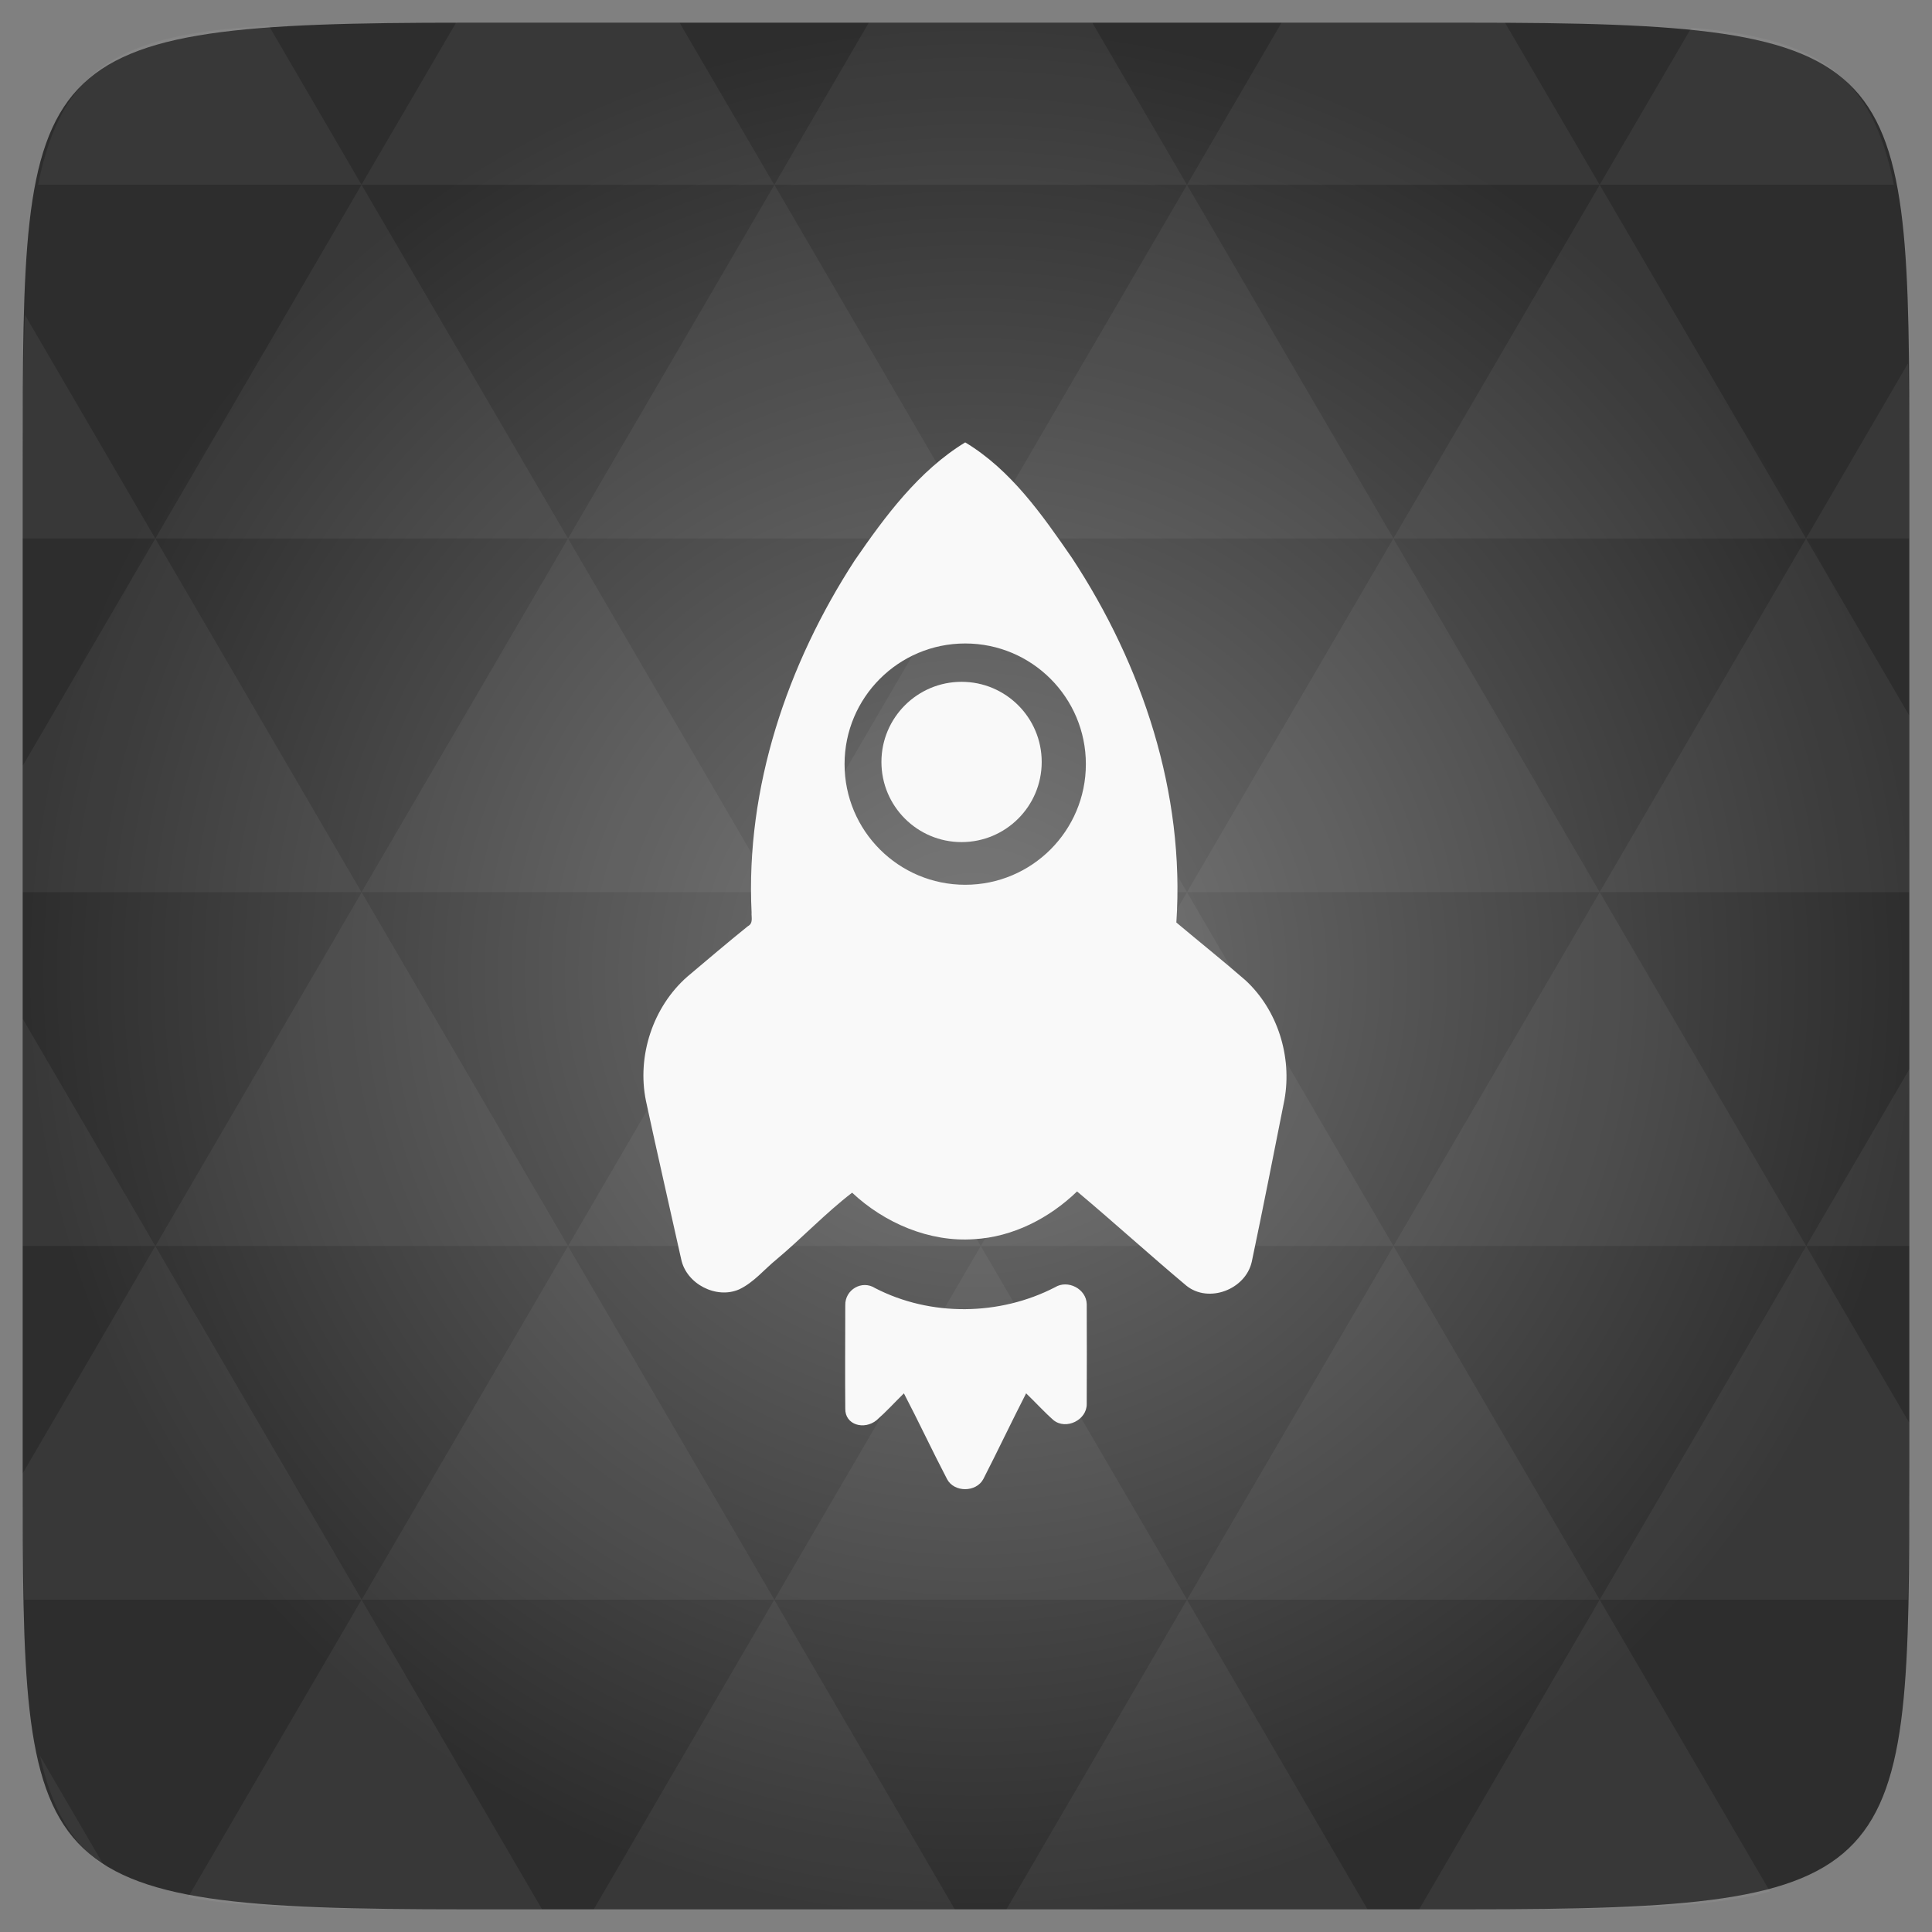 <?xml version="1.0" encoding="UTF-8" standalone="no"?>
<svg
   xmlns:dc="http://purl.org/dc/elements/1.1/"
   xmlns:cc="http://creativecommons.org/ns#"
   xmlns:rdf="http://www.w3.org/1999/02/22-rdf-syntax-ns#"
   xmlns:svg="http://www.w3.org/2000/svg"
   xmlns="http://www.w3.org/2000/svg"
   xmlns:xlink="http://www.w3.org/1999/xlink"
   xmlns:sodipodi="http://sodipodi.sourceforge.net/DTD/sodipodi-0.dtd"
   xmlns:inkscape="http://www.inkscape.org/namespaces/inkscape"
   width="48"
   viewBox="0 0 13.547 13.547"
   height="48"
   id="svg2"
   version="1.1"
   inkscape:version="0.48.4 r9939"
   sodipodi:docname="steam_icon_220200.svg">
  <rect x="0" y="0" width="13.547" height="13.547" fill="#808080" stroke="none"/>
  <sodipodi:namedview
     pagecolor="#ffffff"
     bordercolor="#666666"
     borderopacity="1"
     objecttolerance="10"
     gridtolerance="10"
     guidetolerance="10"
     inkscape:pageopacity="0"
     inkscape:pageshadow="2"
     inkscape:window-width="672"
     inkscape:window-height="480"
     id="namedview284"
     showgrid="false"
     inkscape:zoom="4.9166667"
     inkscape:cx="57.966102"
     inkscape:cy="24"
     inkscape:window-x="0"
     inkscape:window-y="0"
     inkscape:window-maximized="0"
     inkscape:current-layer="svg2" />
  <defs
     id="defs4">
    <clipPath
       id="clipPath6">
      <rect
         width="60"
         x="306"
         y="142"
         rx="12.5"
         height="60"
         transform="matrix(0 -1 1 0 0 0)"
         fill="url(#A)"
         color="#bebebe"
         id="rect8" />
    </clipPath>
    <clipPath
       id="clipPath10">
      <path
         d="m 328,238 c -7.732,0 -14,6.268 -14,14 0,7.732 6.268,14 14,14 7.732,0 14,-6.268 14,-14 0,-7.732 -6.268,-14 -14,-14 z m 0,8.75 c 2.899,0 5.25,2.351 5.25,5.25 0,2.899 -2.351,5.25 -5.25,5.25 -2.899,0 -5.25,-2.351 -5.25,-5.25 0,-2.899 2.351,-5.25 5.25,-5.25 z m 0,1.75 c -1.933,0 -3.5,1.567 -3.5,3.5 0,1.933 1.567,3.5 3.5,3.5 1.933,0 3.5,-1.567 3.5,-3.5 0,-1.933 -1.567,-3.5 -3.5,-3.5 z m 0,1.75 c 0.966,0 1.75,0.784 1.75,1.75 0,0.966 -0.784,1.75 -1.75,1.75 -0.966,0 -1.75,-0.784 -1.75,-1.75 0,-0.966 0.784,-1.75 1.75,-1.75 z"
         id="path12" />
    </clipPath>
    <clipPath
       id="clipPath14">
      <path
         d="m 328,238 c -7.732,0 -14,6.268 -14,14 0,7.732 6.268,14 14,14 7.732,0 14,-6.268 14,-14 0,-7.732 -6.268,-14 -14,-14 z m 0,9.906 c 2.209,0 4,1.791 4,4 0,2.209 -1.791,4 -4,4 -2.209,0 -4,-1.791 -4,-4 0,-2.209 1.791,-4 4,-4 z m 0,1 c -1.657,0 -3,1.343 -3,3 0,1.657 1.343,3 3,3 1.657,0 3,-1.343 3,-3 0,-1.657 -1.343,-3 -3,-3 z m 0,1 c 1.105,0 2,0.895 2,2 0,1.105 -0.895,2 -2,2 -1.105,0 -2,-0.895 -2,-2 0,-1.105 0.895,-2 2,-2 z"
         id="path16" />
    </clipPath>
    <clipPath
       id="clipPath18">
      <rect
         width="90"
         x="307"
         y="31"
         rx="18.75"
         height="90"
         fill="url(#B)"
         color="#bebebe"
         id="rect20" />
    </clipPath>
    <clipPath
       id="clipPath22">
      <path
         d="m 328,256 15,11 0,-27 -15,0 z"
         id="path24" />
    </clipPath>
    <clipPath
       id="clipPath26">
      <rect
         width="42"
         x="307"
         y="223"
         rx="9"
         height="42"
         transform="rotate(90)"
         fill="url(#C)"
         color="#bebebe"
         id="rect28" />
    </clipPath>
    <clipPath
       id="clipPath30">
      <rect
         width="42"
         x="307"
         y="223"
         rx="9"
         height="42"
         transform="rotate(90)"
         fill="url(#0)"
         color="#bebebe"
         id="rect32" />
    </clipPath>
    <clipPath
       id="clipPath34">
      <rect
         width="30"
         x="433"
         y="29"
         rx="4"
         height="30"
         opacity="0.2"
         fill="#6d6d6d"
         color="#bebebe"
         id="rect36" />
    </clipPath>
    <clipPath
       id="clipPath38">
      <rect
         width="60"
         x="306"
         y="142"
         rx="12.5"
         height="60"
         transform="matrix(0 -1 1 0 0 0)"
         fill="url(#1)"
         color="#bebebe"
         id="rect40" />
    </clipPath>
    <clipPath
       id="clipPath42">
      <rect
         width="22"
         x="433"
         y="77"
         rx="5"
         height="22"
         color="#bebebe"
         id="rect44" />
    </clipPath>
    <clipPath
       id="clipPath46">
      <rect
         width="16"
         x="432"
         y="116"
         rx="3"
         height="16"
         color="#bebebe"
         id="rect48" />
    </clipPath>
    <clipPath
       id="clipPath50">
      <path
         d="m 328,242.094 c -7.732,0 -14,6.268 -14,14 0,7.732 6.268,14 14,14 7.732,0 14,-6.268 14,-14 0,-7.732 -6.268,-14 -14,-14 z m 0,9.906 c 2.209,0 4,1.791 4,4 0,2.209 -1.791,4 -4,4 -2.209,0 -4,-1.791 -4,-4 0,-2.209 1.791,-4 4,-4 z m 0,1 c -1.657,0 -3,1.343 -3,3 0,1.657 1.343,3 3,3 1.657,0 3,-1.343 3,-3 0,-1.657 -1.343,-3 -3,-3 z m 0,1 c 1.105,0 2,0.895 2,2 0,1.105 -0.895,2 -2,2 -1.105,0 -2,-0.895 -2,-2 0,-1.105 0.895,-2 2,-2 z"
         id="path52" />
    </clipPath>
    <clipPath
       id="clipPath54">
      <rect
         width="22"
         x="433"
         y="77"
         rx="3"
         height="22"
         opacity="0.2"
         fill="#6d6d6d"
         color="#bebebe"
         id="rect56" />
    </clipPath>
    <clipPath
       id="clipPath58">
      <rect
         width="16"
         x="432"
         y="116"
         rx="2"
         height="16"
         opacity="0.2"
         fill="#6d6d6d"
         color="#bebebe"
         id="rect60" />
    </clipPath>
    <clipPath
       id="clipPath62">
      <rect
         width="240"
         x="24"
         y="36"
         rx="50"
         height="240"
         fill="#986767"
         color="#bebebe"
         id="rect64" />
    </clipPath>
    <clipPath
       id="clipPath66">
      <rect
         width="22"
         x="433"
         y="77"
         rx="4"
         height="22"
         color="#bebebe"
         id="rect68" />
    </clipPath>
    <clipPath
       id="clipPath70">
      <rect
         width="30"
         x="433"
         y="29"
         rx="4"
         height="30"
         opacity="0.2"
         fill="#6d6d6d"
         color="#bebebe"
         id="rect72" />
    </clipPath>
    <clipPath
       id="clipPath74">
      <rect
         width="16"
         x="432"
         y="116"
         rx="2"
         height="16"
         opacity="0.2"
         fill="#6d6d6d"
         color="#bebebe"
         id="rect76" />
    </clipPath>
    <clipPath
       id="clipPath78">
      <path
         d="m 444,88 c -4.418,0 -8,3.582 -8,8 0,4.418 3.582,8 8,8 4.418,0 8,-3.582 8,-8 0,-4.418 -3.582,-8 -8,-8 z m 0,5 c 1.657,0 3,1.343 3,3 0,1.657 -1.343,3 -3,3 -1.657,0 -3,-1.343 -3,-3 0,-1.657 1.343,-3 3,-3 z m 0,1 c -1.105,0 -2,0.895 -2,2 0,1.105 0.895,2 2,2 1.105,0 2,-0.895 2,-2 0,-1.105 -0.895,-2 -2,-2 z m 0,1 c 0.552,0 1,0.448 1,1 0,0.552 -0.448,1 -1,1 -0.552,0 -1,-0.448 -1,-1 0,-0.552 0.448,-1 1,-1 z"
         id="path80" />
    </clipPath>
    <clipPath
       id="clipPath82">
      <rect
         width="22"
         x="433"
         y="77"
         rx="5"
         height="22"
         color="#bebebe"
         id="rect84" />
    </clipPath>
    <clipPath
       id="clipPath86">
      <rect
         width="30"
         x="433"
         y="29"
         rx="6"
         height="30"
         color="#bebebe"
         id="rect88" />
    </clipPath>
    <clipPath
       id="clipPath90">
      <path
         d="m 328,242.094 c -7.732,0 -14,6.268 -14,14 0,7.732 6.268,14 14,14 7.732,0 14,-6.268 14,-14 0,-7.732 -6.268,-14 -14,-14 z M 328,252 c 2.209,0 4,1.791 4,4 0,2.209 -1.791,4 -4,4 -2.209,0 -4,-1.791 -4,-4 0,-2.209 1.791,-4 4,-4 z m 0,1 c -1.657,0 -3,1.343 -3,3 0,1.657 1.343,3 3,3 1.657,0 3,-1.343 3,-3 0,-1.657 -1.343,-3 -3,-3 z m 0,1 c 1.105,0 2,0.895 2,2 0,1.105 -0.895,2 -2,2 -1.105,0 -2,-0.895 -2,-2 0,-1.105 0.895,-2 2,-2 z"
         id="path92" />
    </clipPath>
    <clipPath
       id="clipPath94">
      <rect
         width="240"
         x="24"
         y="36"
         rx="50"
         height="240"
         fill="#986767"
         color="#bebebe"
         id="rect96" />
    </clipPath>
    <clipPath
       id="clipPath98">
      <rect
         width="30"
         x="433"
         y="29"
         rx="6"
         height="30"
         color="#bebebe"
         id="rect100" />
    </clipPath>
    <clipPath
       id="clipPath102">
      <rect
         width="22"
         x="433"
         y="77"
         rx="4"
         height="22"
         color="#bebebe"
         id="rect104" />
    </clipPath>
    <clipPath
       id="clipPath106">
      <path
         d="m 451.388,127.371 c -3.314,0 -6,2.686 -6,6 0,3.314 2.686,6 6,6 3.314,0 6,-2.686 6,-6 0,-3.314 -2.686,-6 -6,-6 z m 0,3 c 1.657,0 3,1.343 3,3 0,1.657 -1.343,3 -3,3 -1.657,0 -3,-1.343 -3,-3 0,-1.657 1.343,-3 3,-3 z m 0,1 c -1.105,0 -2,0.895 -2,2 0,1.105 0.895,2 2,2 1.105,0 2,-0.895 2,-2 0,-1.105 -0.895,-2 -2,-2 z m 0,1 c 0.552,0 1,0.448 1,1 0,0.552 -0.448,1 -1,1 -0.552,0 -1,-0.448 -1,-1 0,-0.552 0.448,-1 1,-1 z"
         id="path108" />
    </clipPath>
    <clipPath
       id="clipPath110">
      <path
         d="m 144,76 c -44.183,0 -80,35.817 -80,80 0,44.183 35.817,80 80,80 44.183,0 80,-35.817 80,-80 0,-44.183 -35.817,-80 -80,-80 z m 0,56.607 c 12.624,0 22.857,10.233 22.857,22.857 0,12.624 -10.233,22.857 -22.857,22.857 -12.624,0 -22.857,-10.233 -22.857,-22.857 0,-12.624 10.233,-22.857 22.857,-22.857 z m 0,5.714 c -9.468,0 -17.143,7.675 -17.143,17.143 0,9.468 7.675,17.143 17.143,17.143 9.468,0 17.143,-7.675 17.143,-17.143 0,-9.468 -7.675,-17.143 -17.143,-17.143 z m 0,5.714 c 6.312,0 11.429,5.117 11.429,11.429 0,6.312 -5.117,11.429 -11.429,11.429 -6.312,0 -11.429,-5.117 -11.429,-11.429 0,-6.312 5.117,-11.429 11.429,-11.429 z"
         id="path112" />
    </clipPath>
    <clipPath
       id="clipPath114">
      <rect
         width="20"
         x="434"
         y="78"
         rx="4"
         height="20"
         color="#bebebe"
         id="rect116" />
    </clipPath>
    <clipPath
       id="clipPath118">
      <rect
         width="16"
         x="432"
         y="116"
         rx="3"
         height="16"
         color="#bebebe"
         id="rect120" />
    </clipPath>
    <clipPath
       id="clipPath122">
      <path
         d="m 451.388,133.371 6.429,4.714 0,-11.571 -6.429,0 z"
         id="path124" />
    </clipPath>
    <clipPath
       id="clipPath126">
      <rect
         width="20"
         x="434"
         y="78"
         rx="4"
         height="20"
         color="#bebebe"
         id="rect128" />
    </clipPath>
    <clipPath
       id="clipPath130">
      <path
         d="m 440,126 c -3.314,0 -6,2.686 -6,6 0,3.314 2.686,6 6,6 3.314,0 6,-2.686 6,-6 0,-3.314 -2.686,-6 -6,-6 z m 0,3 c 1.657,0 3,1.343 3,3 0,1.657 -1.343,3 -3,3 -1.657,0 -3,-1.343 -3,-3 0,-1.657 1.343,-3 3,-3 z m 0,1 c -1.105,0 -2,0.895 -2,2 0,1.105 0.895,2 2,2 1.105,0 2,-0.895 2,-2 0,-1.105 -0.895,-2 -2,-2 z m 0,1 c 0.552,0 1,0.448 1,1 0,0.552 -0.448,1 -1,1 -0.552,0 -1,-0.448 -1,-1 0,-0.552 0.448,-1 1,-1 z"
         id="path132" />
    </clipPath>
    <clipPath
       id="clipPath134">
      <rect
         width="16"
         x="432"
         y="116"
         rx="2"
         height="16"
         opacity="0.2"
         fill="#6d6d6d"
         color="#bebebe"
         id="rect136" />
    </clipPath>
    <clipPath
       id="clipPath138">
      <rect
         width="90"
         x="307"
         y="31"
         rx="18.75"
         height="90"
         fill="url(#7)"
         color="#bebebe"
         id="rect140" />
    </clipPath>
    <clipPath
       id="clipPath142">
      <rect
         width="22"
         x="433"
         y="77"
         rx="3"
         height="22"
         opacity="0.2"
         fill="#6d6d6d"
         color="#bebebe"
         id="rect144" />
    </clipPath>
    <clipPath
       id="clipPath146">
      <rect
         width="20"
         x="434"
         y="78"
         rx="4"
         height="20"
         color="#bebebe"
         id="rect148" />
    </clipPath>
    <clipPath
       id="clipPath150">
      <rect
         width="240"
         x="24"
         y="36"
         rx="50"
         height="240"
         fill="#986767"
         color="#bebebe"
         id="rect152" />
    </clipPath>
    <clipPath
       id="clipPath154">
      <rect
         width="90"
         x="307"
         y="31"
         rx="18.75"
         height="90"
         fill="url(#3)"
         color="#bebebe"
         id="rect156" />
    </clipPath>
    <clipPath
       id="clipPath158">
      <rect
         width="22"
         x="433"
         y="77"
         rx="4"
         height="22"
         color="#bebebe"
         id="rect160" />
    </clipPath>
    <clipPath
       id="clipPath162">
      <rect
         width="30"
         x="433"
         y="29"
         rx="6"
         height="30"
         color="#bebebe"
         id="rect164" />
    </clipPath>
    <clipPath
       id="clipPath166">
      <rect
         width="22"
         x="433"
         y="77"
         rx="5"
         height="22"
         color="#bebebe"
         id="rect168" />
    </clipPath>
    <clipPath
       id="clipPath170">
      <rect
         width="16"
         x="432"
         y="116"
         rx="3"
         height="16"
         color="#bebebe"
         id="rect172" />
    </clipPath>
    <clipPath
       id="clipPath174">
      <rect
         width="22"
         x="433"
         y="77"
         rx="3"
         height="22"
         opacity="0.2"
         fill="#6d6d6d"
         color="#bebebe"
         id="rect176" />
    </clipPath>
    <clipPath
       id="clipPath178">
      <rect
         width="30"
         x="433"
         y="29"
         rx="4"
         height="30"
         opacity="0.2"
         fill="#6d6d6d"
         color="#bebebe"
         id="rect180" />
    </clipPath>
    <clipPath
       id="clipPath182">
      <rect
         width="60"
         x="306"
         y="142"
         rx="12.5"
         height="60"
         transform="matrix(0 -1 1 0 0 0)"
         fill="url(#9)"
         color="#bebebe"
         id="rect184" />
    </clipPath>
    <clipPath
       id="clipPath186">
      <rect
         width="42"
         x="307"
         y="223"
         rx="9"
         height="42"
         transform="rotate(90)"
         fill="url(#8)"
         color="#bebebe"
         id="rect188" />
    </clipPath>
    <linearGradient
       gradientTransform="matrix(.175 0 0 .175 302.8 216)"
       id="0"
       xlink:href="#2"
       y1="280"
       y2="40"
       x2="0"
       gradientUnits="userSpaceOnUse" />
    <linearGradient
       gradientTransform="matrix(.25 0 0 .25 300 132)"
       id="1"
       xlink:href="#2"
       y1="230"
       y2="90"
       x2="0"
       gradientUnits="userSpaceOnUse" />
    <linearGradient
       id="2">
      <stop
         stop-color="#f0f0f0"
         id="stop193" />
      <stop
         offset="1"
         stop-color="#f8f8f8"
         id="stop195" />
    </linearGradient>
    <linearGradient
       gradientTransform="translate(11.388 1.371)"
       xlink:href="#5"
       y1="140"
       y2="124"
       x2="0"
       gradientUnits="userSpaceOnUse"
       id="linearGradient197" />
    <linearGradient
       gradientTransform="translate(0 4.094)"
       xlink:href="#5"
       y1="273"
       y2="231"
       x2="0"
       gradientUnits="userSpaceOnUse"
       id="linearGradient199" />
    <linearGradient
       gradientTransform="matrix(5.714 0 0 5.714 -1730.286 -1284)"
       xlink:href="#5"
       y1="273"
       y2="231"
       gradientUnits="userSpaceOnUse"
       x2="0"
       id="linearGradient201" />
    <linearGradient
       gradientTransform="matrix(5.714 0 0 5.714 -1730.286 -1284)"
       xlink:href="#5"
       y1="273"
       y2="231"
       x2="0"
       gradientUnits="userSpaceOnUse"
       id="linearGradient203" />
    <linearGradient
       gradientTransform="matrix(.375 0 0 .375 298 16)"
       xlink:href="#2"
       id="3"
       y1="230"
       y2="90"
       gradientUnits="userSpaceOnUse"
       x2="0" />
    <linearGradient
       id="4">
      <stop
         stop-color="#eaba31"
         id="stop207" />
      <stop
         offset="1"
         stop-color="#ff9200"
         id="stop209" />
    </linearGradient>
    <linearGradient
       id="5">
      <stop
         stop-color="#818181"
         id="stop212" />
      <stop
         offset="1"
         stop-color="#c5c5c5"
         id="stop214" />
    </linearGradient>
    <linearGradient
       id="6">
      <stop
         stop-color="#333"
         id="stop217" />
      <stop
         offset="1"
         stop-color="#555"
         id="stop219" />
    </linearGradient>
    <linearGradient
       xlink:href="#5"
       y1="140"
       y2="124"
       gradientUnits="userSpaceOnUse"
       x2="0"
       id="linearGradient221" />
    <linearGradient
       xlink:href="#5"
       y1="107"
       y2="85"
       gradientUnits="userSpaceOnUse"
       x2="0"
       id="linearGradient223" />
    <linearGradient
       xlink:href="#5"
       y1="107"
       y2="85"
       gradientUnits="userSpaceOnUse"
       x2="0"
       id="linearGradient225" />
    <linearGradient
       gradientTransform="matrix(.375 0 0 .375 298 16)"
       id="7"
       xlink:href="#2"
       y1="230"
       y2="90"
       x2="0"
       gradientUnits="userSpaceOnUse" />
    <linearGradient
       gradientTransform="matrix(.175 0 0 .175 302.8 216)"
       xlink:href="#2"
       id="8"
       y1="280"
       y2="40"
       gradientUnits="userSpaceOnUse"
       x2="0" />
    <linearGradient
       xlink:href="#5"
       y1="140"
       y2="124"
       gradientUnits="userSpaceOnUse"
       x2="0"
       id="linearGradient229" />
    <linearGradient
       gradientTransform="translate(11.388 1.371)"
       xlink:href="#5"
       y1="140"
       y2="124"
       gradientUnits="userSpaceOnUse"
       x2="0"
       id="linearGradient231" />
    <linearGradient
       gradientTransform="translate(0 4.094)"
       xlink:href="#5"
       y1="273"
       y2="231"
       gradientUnits="userSpaceOnUse"
       x2="0"
       id="linearGradient233" />
    <linearGradient
       xlink:href="#5"
       y1="140"
       y2="124"
       gradientUnits="userSpaceOnUse"
       x2="0"
       id="linearGradient235" />
    <linearGradient
       gradientTransform="translate(11.388 1.371)"
       xlink:href="#5"
       y1="140"
       y2="124"
       x2="0"
       gradientUnits="userSpaceOnUse"
       id="linearGradient237" />
    <linearGradient
       gradientTransform="translate(0 4.094)"
       xlink:href="#5"
       y1="273"
       y2="231"
       x2="0"
       gradientUnits="userSpaceOnUse"
       id="linearGradient239" />
    <linearGradient
       gradientTransform="matrix(5.714 0 0 5.714 -1730.286 -1284)"
       xlink:href="#5"
       y1="273"
       y2="231"
       x2="0"
       gradientUnits="userSpaceOnUse"
       id="linearGradient241" />
    <linearGradient
       gradientTransform="matrix(.25 0 0 .25 300 132)"
       xlink:href="#2"
       id="9"
       y1="230"
       y2="90"
       gradientUnits="userSpaceOnUse"
       x2="0" />
    <linearGradient
       gradientTransform="matrix(.25 0 0 .25 300 132)"
       id="A"
       xlink:href="#2"
       y1="230"
       y2="90"
       x2="0"
       gradientUnits="userSpaceOnUse" />
    <linearGradient
       gradientTransform="matrix(.375 0 0 .375 298 16)"
       id="B"
       xlink:href="#2"
       y1="230"
       y2="90"
       x2="0"
       gradientUnits="userSpaceOnUse" />
    <linearGradient
       gradientTransform="matrix(.175 0 0 .175 302.8 216)"
       id="C"
       xlink:href="#2"
       y1="280"
       y2="40"
       x2="0"
       gradientUnits="userSpaceOnUse" />
    <linearGradient
       xlink:href="#5"
       y1="107"
       y2="85"
       gradientUnits="userSpaceOnUse"
       x2="0"
       id="linearGradient247" />
    <radialGradient
       cx="328"
       cy="255.42"
       gradientTransform="matrix(2.857 0 0 2.857 -609.143 -473.667)"
       xlink:href="#4"
       r="7"
       gradientUnits="userSpaceOnUse"
       id="radialGradient249" />
    <radialGradient
       cx="328"
       cy="255.42"
       gradientTransform="matrix(1.224 0 0 1.224 49.755 -179.343)"
       xlink:href="#4"
       r="7"
       gradientUnits="userSpaceOnUse"
       id="radialGradient251" />
    <radialGradient
       cx="328"
       cy="255.42"
       gradientTransform="matrix(2.857 0 0 2.857 -609.143 -473.667)"
       xlink:href="#4"
       r="7"
       gradientUnits="userSpaceOnUse"
       id="radialGradient253" />
    <radialGradient
       cx="328"
       cy="255.42"
       gradientTransform="matrix(2.857 0 0 2.857 -609.143 -473.667)"
       xlink:href="#4"
       r="7"
       gradientUnits="userSpaceOnUse"
       id="radialGradient255" />
    <radialGradient
       cx="328"
       cy="255.42"
       gradientTransform="matrix(1.224 0 0 1.224 49.755 -179.343)"
       xlink:href="#4"
       r="7"
       gradientUnits="userSpaceOnUse"
       id="radialGradient257" />
    <radialGradient
       cx="328"
       cy="255.42"
       gradientTransform="matrix(1.224 0 0 1.224 49.755 -179.343)"
       xlink:href="#4"
       r="7"
       gradientUnits="userSpaceOnUse"
       id="radialGradient259" />
    <linearGradient
       gradientTransform="matrix(0.282,0,0,0.282,0,-283.453)"
       xlink:href="#6"
       id="D"
       y1="1050.36"
       x2="0"
       y2="1006.36"
       gradientUnits="userSpaceOnUse" />
    <radialGradient
       r="128"
       cy="160"
       cx="148.004"
       spreadMethod="pad"
       gradientTransform="matrix(0.052,0,0,0.052,-0.875,-1.495)"
       gradientUnits="userSpaceOnUse"
       id="radialGradient3025"
       xlink:href="#linearGradient4460-0"
       inkscape:collect="always" />
    <linearGradient
       id="linearGradient4460-0">
      <stop
         offset="0"
         style="stop-color:#747474;stop-opacity:1;"
         id="stop8-7-0" />
      <stop
         offset="1"
         style="stop-color:#2d2d2d;stop-opacity:1;"
         id="stop10-4-4" />
    </linearGradient>
    <radialGradient
       r="128"
       cy="160"
       cx="148.004"
       spreadMethod="pad"
       gradientTransform="matrix(0.052,0,0,0.052,-0.875,-1.495)"
       gradientUnits="userSpaceOnUse"
       id="radialGradient3030"
       xlink:href="#linearGradient4460-0"
       inkscape:collect="always" />
  </defs>
  <path
     inkscape:connector-curvature="0"
     style="fill:url(#radialGradient3030);fill-opacity:1"
     d="m 13.388,3.259 0,7.029 c 0,2.893 0,3.1 -3.1,3.1 l -7.028,0 c -3.101,0 -3.101,-0.207 -3.101,-3.1 l 0,-7.029 c 0,-2.893 0,-3.1 3.101,-3.1 l 7.028,0 c 3.1,0 3.1,0.207 3.1,3.1 z"
     id="path11" />
  <path
     inkscape:connector-curvature="0"
     id="path15"
     d="m 10.799,13.388 c 0.718,-0.003 1.236,-0.023 1.612,-0.125 l -1.194,-2.046 -1.266,2.171 0.336,0 c 0.181,0 0.351,0 0.512,0 z M 11.217,11.217 9.771,8.737 8.323,11.217 z m 0,0 2.16,0 c 0.009,-0.275 0.011,-0.582 0.011,-0.93 l 0,-0.31 L 12.665,8.737 z M 12.665,8.737 11.217,6.256 9.771,8.737 z m 0,0 0.723,0 0,-1.24 z m -2.894,0 L 8.323,6.256 6.877,8.737 z m -2.894,0 -1.447,2.48 2.894,0 z m 0,0 L 5.429,6.256 3.983,8.737 z m -2.894,0 -1.447,2.48 2.894,0 z m 0,0 -1.447,-2.48 -1.446,2.48 z m -2.894,0 -0.93,1.594 c 0,0.33 0.003,0.624 0.011,0.886 l 2.366,0 z m 0,0 -0.93,-1.594 0,1.594 z m 1.446,2.48 -1.217,2.087 c 0.451,0.083 1.075,0.084 1.941,0.084 l 0.542,0 z m 0,-4.961 -1.446,-2.48 -0.93,1.594 0,0.886 z m 0,0 2.894,0 L 3.983,3.776 z M 3.983,3.776 2.535,1.295 1.089,3.776 z m 0,0 2.894,0 -1.447,-2.48 z m 1.446,-2.48 -0.664,-1.137 -1.506,0 c -0.022,0 -0.04,0 -0.061,0 l -0.664,1.137 z m 0,0 2.894,0 -0.664,-1.137 -1.567,0 z m 2.894,0 2.894,0 -0.664,-1.137 c -0.088,0 -0.172,0 -0.266,0 l -1.301,0 z m 0,0 -1.446,2.48 2.894,0 z m 1.447,2.48 2.894,0 -1.447,-2.48 z m 0,0 -1.447,2.48 2.894,0 z m 1.446,2.48 2.171,0 0,-1.24 -0.723,-1.24 z m 1.447,-2.48 0.723,0 0,-0.517 c 0,-0.258 -0.002,-0.494 -0.007,-0.712 z M 8.323,6.256 6.877,3.776 5.429,6.256 z m 2.894,-4.961 2.063,0 C 13.123,0.517 12.747,0.271 11.86,0.194 z m -8.682,0 L 1.885,0.18 C 0.852,0.238 0.434,0.461 0.267,1.295 z M 1.089,3.776 0.175,2.208 c -0.012,0.303 -0.017,0.652 -0.017,1.051 l 0,0.517 z m 4.34,7.441 -1.266,2.171 2.532,0 z m 2.894,0 -1.266,2.171 2.532,0 z m -7.591,1.869 -0.452,-0.775 c 0.083,0.372 0.222,0.615 0.452,0.775 z"
     style="fill:#ffffff;fill-opacity:0.051" />
  <path
     d="M 24 11 C 22.847 11.702 22.004 12.842 21.25 13.938 C 19.577 16.514 18.537 19.585 18.688 22.688 C 18.68 22.814 18.735 22.957 18.594 23.031 C 18.088 23.439 17.59 23.863 17.094 24.281 C 16.236 25.031 15.832 26.257 16.062 27.375 C 16.346 28.696 16.645 29.993 16.938 31.312 C 17.066 31.925 17.808 32.307 18.375 32.062 C 18.741 31.892 19.003 31.562 19.312 31.312 C 19.952 30.774 20.533 30.159 21.188 29.656 C 21.991 30.41 23.111 30.891 24.219 30.812 C 25.181 30.759 26.091 30.292 26.781 29.625 C 27.694 30.391 28.587 31.204 29.5 31.969 C 30.05 32.412 30.967 32.069 31.125 31.375 C 31.409 30.026 31.669 28.697 31.938 27.344 C 32.13 26.273 31.769 25.114 30.969 24.375 C 30.411 23.889 29.816 23.414 29.25 22.938 C 29.466 19.722 28.407 16.538 26.656 13.875 C 25.913 12.799 25.137 11.684 24 11 z M 24 16 C 25.657 16 27 17.343 27 19 C 27 20.657 25.657 22 24 22 C 22.343 22 21 20.657 21 19 C 21 17.343 22.343 16 24 16 z "
     transform="scale(0.282,0.282)"
     fill="#41cadb"
     id="path278"
     style="fill:#f9f9f9;fill-opacity:1" />
  <path
     d="m 5.927,9.153 c -0.003,-0.11 0.117,-0.18 0.209,-0.121 0.389,0.201 0.873,0.195 1.262,-0.006 0.089,-0.055 0.219,0.011 0.222,0.118 0.001,0.233 0.001,0.467 0,0.7 C 7.622,9.957 7.475,10.029 7.387,9.958 7.32,9.899 7.26,9.832 7.195,9.77 7.093,9.969 6.997,10.172 6.895,10.371 6.845,10.465 6.691,10.466 6.641,10.372 6.537,10.173 6.442,9.969 6.338,9.77 6.274,9.833 6.214,9.899 6.147,9.958 6.059,10.03 5.925,9.991 5.927,9.878 c -0.002,-0.23 -2.859e-4,-0.495 0,-0.725 z"
     fill="#ff5858"
     id="path280"
     style="fill:#f9f9f9;fill-opacity:1" />
  <circle
     transform="matrix(0.027,0,0,0.027,-0.138,0.901)"
     r="20.812"
     cy="164.51"
     cx="254.83"
     fill="#72d132"
     id="circle282"
     style="fill:#f9f9f9;fill-opacity:1" />
</svg>
